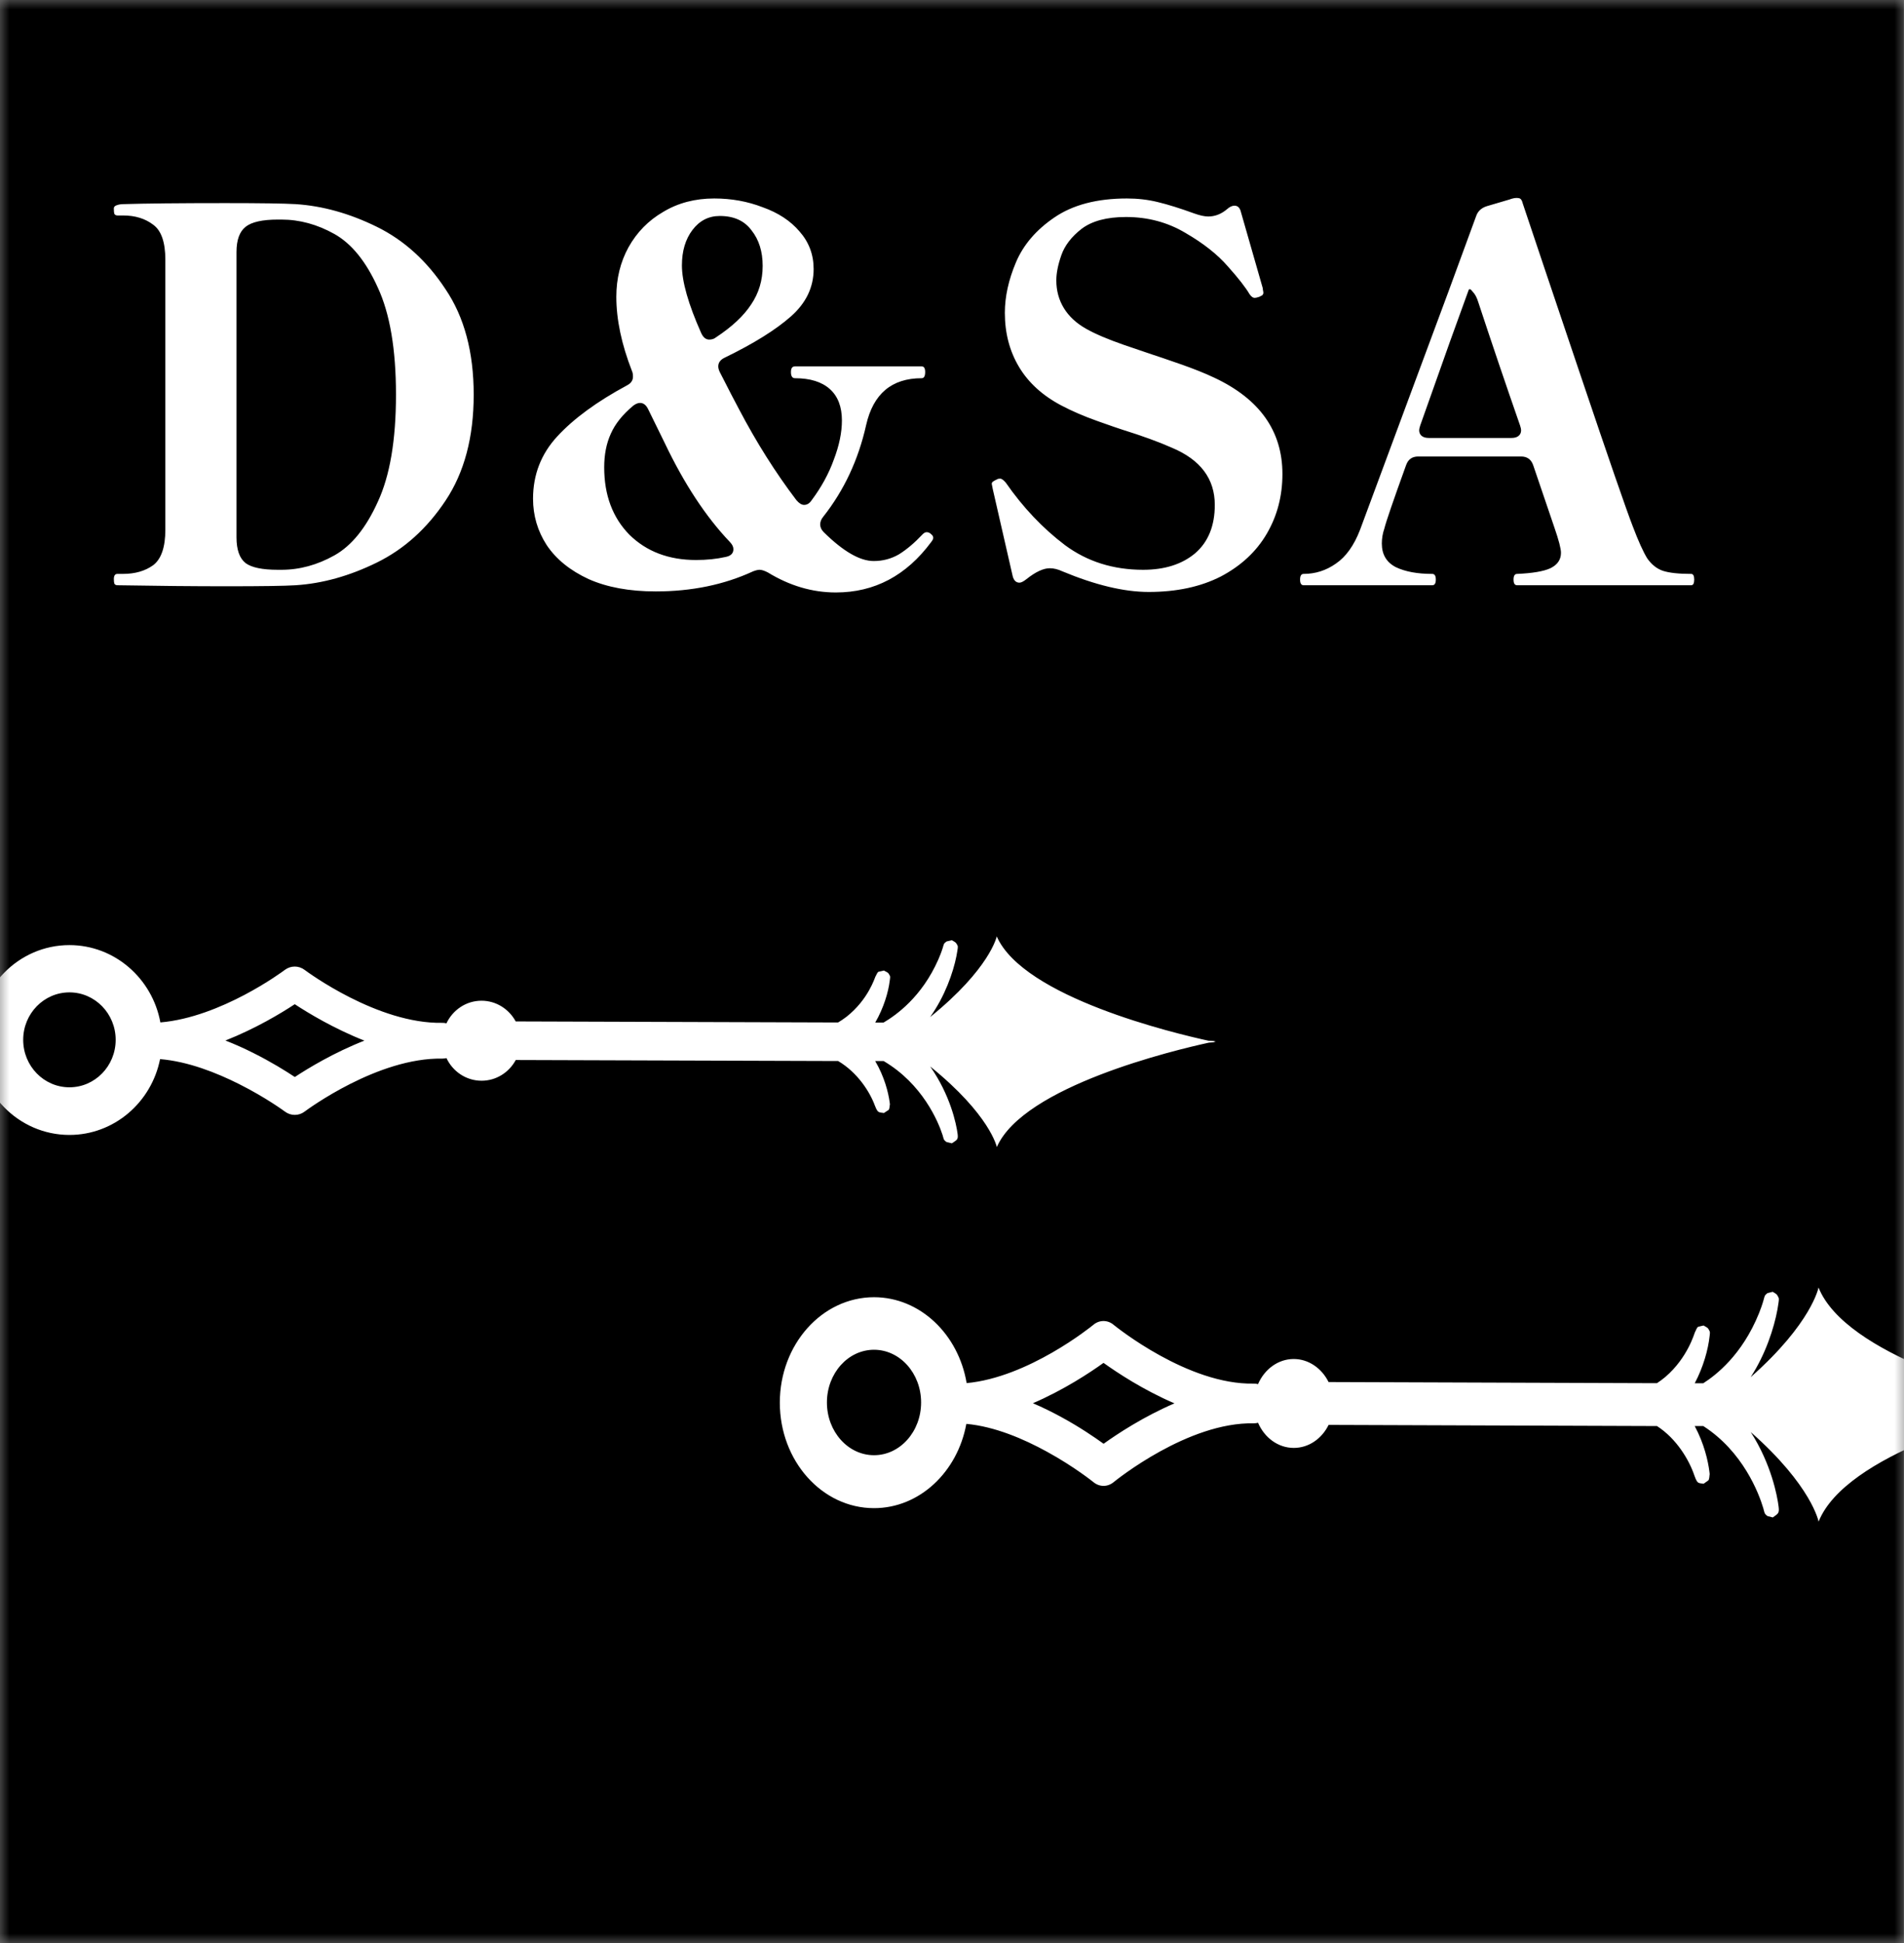 <svg width="100" height="102" viewBox="0 0 100 102" fill="none" xmlns="http://www.w3.org/2000/svg">
<rect x="0" y="0" width="100" height="102" fill="#808080" stroke="none"/>
<mask id="mask0_186_227" style="mask-type:luminance" maskUnits="userSpaceOnUse" x="0" y="0" width="100" height="102">
<path d="M100 0H0V102H100V0Z" fill="white"/>
</mask>
<g mask="url(#mask0_186_227)">
<path d="M99.992 0H-0.008V102H99.992V0Z" fill="black"/>
<path fill-rule="evenodd" clip-rule="evenodd" d="M63.496 54.633L63.849 54.658C63.849 54.658 63.808 54.667 63.73 54.683C63.808 54.699 63.849 54.709 63.849 54.709L63.496 54.734C61.717 55.122 53.757 57.012 52.354 60.217C52.354 60.217 52.008 58.531 48.855 55.986C49.916 57.501 50.224 59.001 50.293 59.513C50.337 59.84 50.259 59.836 49.994 60.019C49.994 60.019 49.723 59.955 49.719 59.955C49.538 59.83 49.573 59.798 49.505 59.586C49.277 58.88 48.454 56.904 46.408 55.7H45.966C46.459 56.542 46.655 57.355 46.724 57.85C46.724 57.86 46.739 57.965 46.739 57.971C46.717 58.071 46.73 58.183 46.673 58.265C46.671 58.269 46.424 58.429 46.424 58.429C46.328 58.407 46.218 58.419 46.137 58.365C46.112 58.349 46.047 58.301 45.95 58.041C45.685 57.319 45.043 56.305 44.02 55.7L27.088 55.646C26.738 56.295 26.065 56.734 25.293 56.734C24.482 56.734 23.781 56.251 23.449 55.547C23.378 55.563 23.306 55.573 23.229 55.573C19.842 55.509 16.145 58.247 16.001 58.352L15.999 58.355C15.689 58.586 15.275 58.586 14.966 58.355C14.966 58.355 13.981 57.623 12.55 56.906C11.372 56.315 9.884 55.723 8.407 55.599C7.954 57.87 5.994 59.58 3.646 59.58C0.965 59.58 -1.211 57.347 -1.211 54.597C-1.211 51.847 0.965 49.614 3.646 49.614C6.019 49.614 7.999 51.364 8.423 53.673C11.602 53.404 14.829 51.015 14.96 50.916L14.964 50.913C15.272 50.683 15.687 50.683 15.995 50.913L15.999 50.916C16.142 51.021 19.84 53.759 23.225 53.695C23.3 53.695 23.375 53.701 23.447 53.721C23.781 53.02 24.478 52.534 25.289 52.534C26.063 52.534 26.736 52.976 27.085 53.621L44.017 53.676C44.154 53.595 44.307 53.493 44.456 53.379C45.611 52.47 45.95 51.31 45.978 51.268C46.031 51.184 46.059 51.072 46.137 51.015C46.141 51.012 46.424 50.948 46.428 50.951C46.508 51.005 46.618 51.031 46.673 51.114C46.783 51.274 46.752 51.29 46.73 51.482C46.658 52.08 46.414 52.908 45.969 53.679H46.408C47.056 53.298 48.413 52.346 49.283 50.368C49.352 50.212 49.454 49.956 49.52 49.739C49.576 49.553 49.56 49.534 49.717 49.422C49.719 49.418 49.99 49.358 49.99 49.358C50.069 49.412 50.172 49.442 50.225 49.522C50.33 49.678 50.312 49.691 50.287 49.879C50.175 50.663 49.81 51.869 49.13 52.969C49.046 53.104 48.955 53.244 48.853 53.391C52.002 50.843 52.35 49.157 52.35 49.157C53.754 52.364 61.713 54.252 63.494 54.639L63.496 54.633ZM15.484 56.539C16.186 56.078 17.538 55.256 19.139 54.629C17.536 53.998 16.183 53.178 15.481 52.717C14.783 53.178 13.436 53.992 11.84 54.623C12.364 54.828 12.863 55.054 13.32 55.285C14.253 55.752 15.017 56.229 15.484 56.539ZM6.075 54.587C6.075 53.212 4.987 52.096 3.647 52.096C2.306 52.096 1.218 53.212 1.218 54.587C1.218 55.964 2.306 57.079 3.647 57.079C4.987 57.079 6.075 55.964 6.075 54.587Z" fill="white"/>
<path fill-rule="evenodd" clip-rule="evenodd" d="M106.863 73.675L107.222 73.703C107.222 73.703 107.18 73.714 107.102 73.731C107.18 73.75 107.222 73.76 107.222 73.76L106.863 73.788C105.05 74.218 96.943 76.318 95.514 79.879C95.514 79.879 95.162 78.007 91.951 75.178C93.031 76.862 93.345 78.529 93.415 79.098C93.46 79.46 93.38 79.457 93.11 79.659C93.11 79.659 92.834 79.588 92.831 79.588C92.646 79.449 92.681 79.414 92.611 79.179C92.38 78.394 91.541 76.198 89.458 74.862H89.008C89.509 75.796 89.709 76.699 89.779 77.25C89.779 77.261 89.794 77.377 89.794 77.385C89.773 77.495 89.786 77.62 89.728 77.712C89.725 77.715 89.474 77.892 89.474 77.892C89.376 77.868 89.264 77.882 89.182 77.822C89.157 77.804 89.09 77.751 88.992 77.463C88.722 76.66 88.068 75.533 87.026 74.862L69.78 74.802C69.424 75.523 68.739 76.01 67.951 76.01C67.126 76.01 66.411 75.473 66.074 74.691C66.002 74.708 65.928 74.719 65.849 74.719C62.4 74.648 58.634 77.691 58.488 77.808L58.485 77.811C58.17 78.067 57.749 78.067 57.434 77.811C57.434 77.811 56.431 76.998 54.973 76.201C53.773 75.544 52.258 74.886 50.753 74.748C50.292 77.27 48.296 79.172 45.904 79.172C43.173 79.172 40.957 76.692 40.957 73.635C40.957 70.579 43.173 68.099 45.904 68.099C48.321 68.099 50.337 70.042 50.769 72.608C54.008 72.309 57.294 69.655 57.428 69.546L57.431 69.542C57.745 69.285 58.168 69.285 58.482 69.542L58.485 69.546C58.632 69.662 62.397 72.704 65.846 72.634C65.922 72.634 65.998 72.64 66.072 72.662C66.411 71.883 67.122 71.343 67.947 71.343C68.735 71.343 69.421 71.834 69.778 72.552L87.023 72.612C87.163 72.523 87.319 72.409 87.47 72.281C88.645 71.272 88.992 69.982 89.02 69.936C89.074 69.843 89.103 69.719 89.182 69.655C89.185 69.651 89.474 69.58 89.478 69.584C89.559 69.645 89.671 69.673 89.728 69.766C89.839 69.942 89.808 69.961 89.786 70.174C89.713 70.838 89.464 71.759 89.01 72.615H89.458C90.118 72.193 91.5 71.133 92.386 68.937C92.456 68.763 92.561 68.479 92.627 68.237C92.685 68.031 92.669 68.009 92.828 67.885C92.831 67.882 93.106 67.814 93.106 67.814C93.186 67.874 93.291 67.906 93.345 67.996C93.453 68.169 93.434 68.184 93.409 68.394C93.294 69.264 92.923 70.604 92.231 71.826C92.145 71.976 92.052 72.132 91.947 72.296C95.155 69.463 95.511 67.59 95.511 67.59C96.94 71.155 105.046 73.252 106.859 73.682L106.863 73.675ZM57.962 75.792C58.676 75.281 60.055 74.368 61.684 73.671C60.051 72.971 58.673 72.057 57.958 71.546C57.247 72.057 55.875 72.964 54.25 73.664C54.782 73.891 55.291 74.144 55.758 74.4C56.708 74.918 57.485 75.448 57.962 75.792ZM48.377 73.624C48.377 72.097 47.27 70.857 45.904 70.857C44.539 70.857 43.431 72.097 43.431 73.624C43.431 75.153 44.539 76.393 45.904 76.393C47.27 76.393 48.377 75.153 48.377 73.624Z" fill="white"/>
<path d="M6.166 30.723C6.095 30.723 6.042 30.696 6.007 30.642C5.989 30.588 5.98 30.507 5.98 30.399C5.98 30.218 6.042 30.128 6.166 30.128H6.458C7.094 30.128 7.624 29.975 8.048 29.669C8.472 29.344 8.684 28.722 8.684 27.803V13.636C8.684 12.717 8.472 12.104 8.048 11.798C7.624 11.473 7.094 11.311 6.458 11.311H6.166C6.095 11.311 6.042 11.284 6.007 11.23C5.989 11.176 5.98 11.095 5.98 10.987V10.933C5.98 10.86 6.033 10.806 6.14 10.77C6.246 10.735 6.36 10.716 6.484 10.716C7.614 10.681 9.4 10.662 11.838 10.662C13.711 10.662 14.94 10.681 15.523 10.716C16.936 10.806 18.359 11.203 19.79 11.906C21.221 12.609 22.423 13.699 23.395 15.177C24.384 16.637 24.879 18.484 24.879 20.72C24.879 22.955 24.384 24.811 23.395 26.289C22.423 27.749 21.221 28.831 19.79 29.533C18.359 30.236 16.936 30.633 15.523 30.723C14.956 30.759 13.755 30.777 11.918 30.777C10.185 30.777 8.268 30.759 6.166 30.723ZM14.78 29.912C15.735 29.912 16.662 29.66 17.564 29.155C18.465 28.65 19.224 27.713 19.843 26.343C20.479 24.973 20.797 23.099 20.797 20.72C20.797 18.34 20.479 16.466 19.843 15.096C19.224 13.726 18.465 12.79 17.564 12.284C16.662 11.779 15.735 11.527 14.78 11.527H14.595C13.782 11.527 13.217 11.654 12.899 11.906C12.581 12.158 12.421 12.6 12.421 13.231V28.209C12.421 28.858 12.581 29.309 12.899 29.561C13.217 29.795 13.782 29.912 14.595 29.912H14.78ZM48.671 27.938C48.759 27.938 48.838 27.974 48.909 28.047C48.979 28.101 49.015 28.163 49.015 28.236C49.015 28.29 48.979 28.362 48.909 28.452C47.601 30.218 45.931 31.102 43.9 31.102C42.662 31.102 41.47 30.75 40.321 30.047C40.144 29.957 40.003 29.912 39.897 29.912C39.808 29.912 39.694 29.939 39.553 29.993C38.032 30.696 36.328 31.047 34.437 31.047C33.059 31.047 31.883 30.831 30.912 30.399C29.939 29.948 29.206 29.353 28.712 28.614C28.235 27.876 27.996 27.065 27.996 26.181C27.996 24.919 28.42 23.829 29.268 22.91C30.134 21.972 31.353 21.08 32.926 20.233C33.138 20.125 33.244 19.971 33.244 19.773C33.244 19.647 33.226 19.549 33.191 19.476C32.643 18.07 32.37 16.772 32.37 15.583C32.37 14.628 32.582 13.763 33.006 12.987C33.447 12.195 34.056 11.573 34.835 11.122C35.612 10.654 36.505 10.419 37.512 10.419C38.413 10.419 39.261 10.572 40.056 10.879C40.868 11.167 41.514 11.59 41.991 12.149C42.485 12.708 42.733 13.366 42.733 14.123C42.733 15.078 42.336 15.907 41.541 16.61C40.745 17.313 39.588 18.035 38.068 18.773C37.838 18.881 37.724 19.035 37.724 19.233C37.724 19.322 37.75 19.422 37.803 19.53L38.413 20.72L38.811 21.477C39.729 23.225 40.736 24.82 41.832 26.262C41.973 26.424 42.106 26.505 42.23 26.505C42.389 26.505 42.521 26.424 42.627 26.262C43.139 25.578 43.529 24.865 43.794 24.126C44.076 23.388 44.218 22.702 44.218 22.072C44.218 21.35 44.006 20.801 43.582 20.422C43.158 20.044 42.548 19.855 41.753 19.855C41.611 19.855 41.541 19.746 41.541 19.53C41.541 19.332 41.611 19.233 41.753 19.233H48.406C48.529 19.233 48.591 19.332 48.591 19.53C48.591 19.746 48.529 19.855 48.406 19.855C46.832 19.855 45.861 20.674 45.49 22.315C45.083 24.135 44.332 25.74 43.237 27.127C43.131 27.254 43.078 27.389 43.078 27.533C43.078 27.677 43.139 27.812 43.264 27.938C44.288 28.947 45.162 29.452 45.888 29.452C46.365 29.452 46.806 29.336 47.213 29.101C47.619 28.849 48.035 28.497 48.459 28.047C48.529 27.974 48.6 27.938 48.671 27.938ZM37.803 11.338C37.22 11.338 36.743 11.582 36.372 12.068C36.001 12.555 35.815 13.177 35.815 13.934C35.815 14.78 36.15 15.961 36.823 17.475C36.929 17.71 37.07 17.827 37.247 17.827C37.388 17.827 37.502 17.791 37.591 17.719C38.44 17.16 39.058 16.583 39.447 15.988C39.853 15.393 40.056 14.718 40.056 13.961C40.056 13.204 39.861 12.582 39.473 12.095C39.102 11.59 38.545 11.338 37.803 11.338ZM36.558 29.398C37.123 29.398 37.644 29.344 38.121 29.236C38.386 29.182 38.519 29.047 38.519 28.831C38.519 28.704 38.456 28.579 38.334 28.452C37.078 27.136 35.938 25.405 34.914 23.261L34.517 22.45L34.039 21.477C33.934 21.26 33.791 21.152 33.615 21.152C33.509 21.152 33.394 21.198 33.271 21.287C32.705 21.756 32.307 22.252 32.078 22.774C31.848 23.279 31.733 23.864 31.733 24.532C31.733 25.992 32.175 27.173 33.059 28.073C33.96 28.957 35.126 29.398 36.558 29.398ZM60.33 31.075C59.039 31.075 57.529 30.714 55.797 29.993C55.567 29.885 55.347 29.831 55.135 29.831C54.799 29.831 54.392 30.02 53.915 30.399C53.756 30.525 53.632 30.588 53.544 30.588C53.35 30.588 53.226 30.453 53.173 30.182L52.139 25.667L52.087 25.397C52.087 25.361 52.105 25.324 52.139 25.289C52.193 25.253 52.237 25.226 52.272 25.208C52.325 25.189 52.36 25.172 52.378 25.154C52.413 25.135 52.466 25.127 52.537 25.127C52.608 25.127 52.705 25.199 52.829 25.343C53.73 26.641 54.764 27.731 55.93 28.614C57.096 29.479 58.466 29.912 60.038 29.912C61.17 29.912 62.079 29.623 62.768 29.047C63.458 28.452 63.802 27.605 63.802 26.505C63.802 25.135 63.052 24.135 61.549 23.504C60.86 23.198 59.994 22.883 58.952 22.558C58.775 22.504 58.334 22.35 57.626 22.099C56.919 21.847 56.292 21.576 55.744 21.287C54.755 20.765 54.013 20.089 53.518 19.26C53.023 18.43 52.776 17.484 52.776 16.421C52.776 15.574 52.97 14.691 53.359 13.771C53.748 12.852 54.419 12.068 55.373 11.419C56.346 10.752 57.618 10.419 59.19 10.419C59.755 10.419 60.295 10.482 60.807 10.608C61.337 10.735 61.973 10.933 62.715 11.203C63.015 11.311 63.264 11.365 63.458 11.365C63.811 11.365 64.138 11.239 64.438 10.987C64.579 10.86 64.712 10.797 64.836 10.797C65.013 10.797 65.127 10.914 65.18 11.149L66.32 15.123C66.32 15.159 66.329 15.223 66.347 15.312C66.365 15.385 66.347 15.448 66.294 15.502L66.135 15.583C66.029 15.618 65.949 15.637 65.896 15.637C65.808 15.637 65.719 15.574 65.631 15.448C65.419 15.088 65.04 14.601 64.491 13.988C63.943 13.357 63.201 12.771 62.265 12.23C61.329 11.671 60.285 11.392 59.137 11.392C58.13 11.392 57.353 11.6 56.805 12.014C56.275 12.428 55.921 12.888 55.744 13.393C55.567 13.898 55.479 14.339 55.479 14.718C55.479 15.258 55.612 15.745 55.877 16.178C56.142 16.61 56.531 16.97 57.043 17.259C57.52 17.529 58.175 17.808 59.005 18.097C59.853 18.386 60.356 18.557 60.515 18.611C60.745 18.683 61.223 18.846 61.947 19.098C62.671 19.349 63.281 19.593 63.776 19.828C66.161 20.945 67.354 22.631 67.354 24.883C67.354 26.037 67.081 27.082 66.532 28.019C65.984 28.957 65.18 29.704 64.12 30.263C63.06 30.804 61.796 31.075 60.33 31.075ZM88.823 30.128C88.929 30.128 88.982 30.228 88.982 30.426C88.982 30.623 88.929 30.723 88.823 30.723H79.678C79.554 30.723 79.493 30.623 79.493 30.426C79.493 30.228 79.554 30.128 79.678 30.128C80.491 30.093 81.075 29.993 81.427 29.831C81.799 29.65 81.984 29.38 81.984 29.02C81.984 28.803 81.87 28.362 81.639 27.695L80.526 24.424C80.42 24.118 80.208 23.964 79.89 23.964H74.483C74.165 23.964 73.953 24.118 73.847 24.424C73.176 26.28 72.795 27.389 72.707 27.749C72.619 28.001 72.575 28.263 72.575 28.533C72.575 29.11 72.822 29.525 73.317 29.777C73.812 30.012 74.448 30.128 75.225 30.128C75.349 30.128 75.411 30.228 75.411 30.426C75.411 30.623 75.349 30.723 75.225 30.723H68.466C68.342 30.723 68.281 30.623 68.281 30.426C68.281 30.228 68.342 30.128 68.466 30.128C69.084 30.128 69.65 29.948 70.162 29.587C70.692 29.227 71.117 28.633 71.435 27.803C72.106 26 73.07 23.405 74.324 20.017C75.596 16.61 76.665 13.717 77.531 11.338C77.619 11.086 77.805 10.914 78.088 10.824L79.281 10.473C79.421 10.419 79.546 10.392 79.652 10.392C79.758 10.392 79.829 10.41 79.864 10.446C79.917 10.5 79.952 10.572 79.97 10.662C80.518 12.303 81.534 15.321 83.018 19.719C84.502 24.118 85.412 26.749 85.748 27.614C86.048 28.407 86.305 28.974 86.517 29.317C86.747 29.642 87.02 29.858 87.338 29.966C87.674 30.074 88.168 30.128 88.823 30.128ZM74.589 22.342C74.554 22.45 74.536 22.531 74.536 22.585C74.536 22.712 74.581 22.81 74.668 22.883C74.756 22.955 74.88 22.991 75.04 22.991H79.386C79.546 22.991 79.67 22.955 79.758 22.883C79.846 22.81 79.89 22.712 79.89 22.585C79.89 22.531 79.872 22.45 79.837 22.342C79.077 20.16 78.344 17.998 77.637 15.853C77.566 15.618 77.47 15.439 77.346 15.312C77.24 15.169 77.168 15.142 77.133 15.231L76.153 17.935L74.589 22.342Z" fill="white"/>
</g>
</svg>
